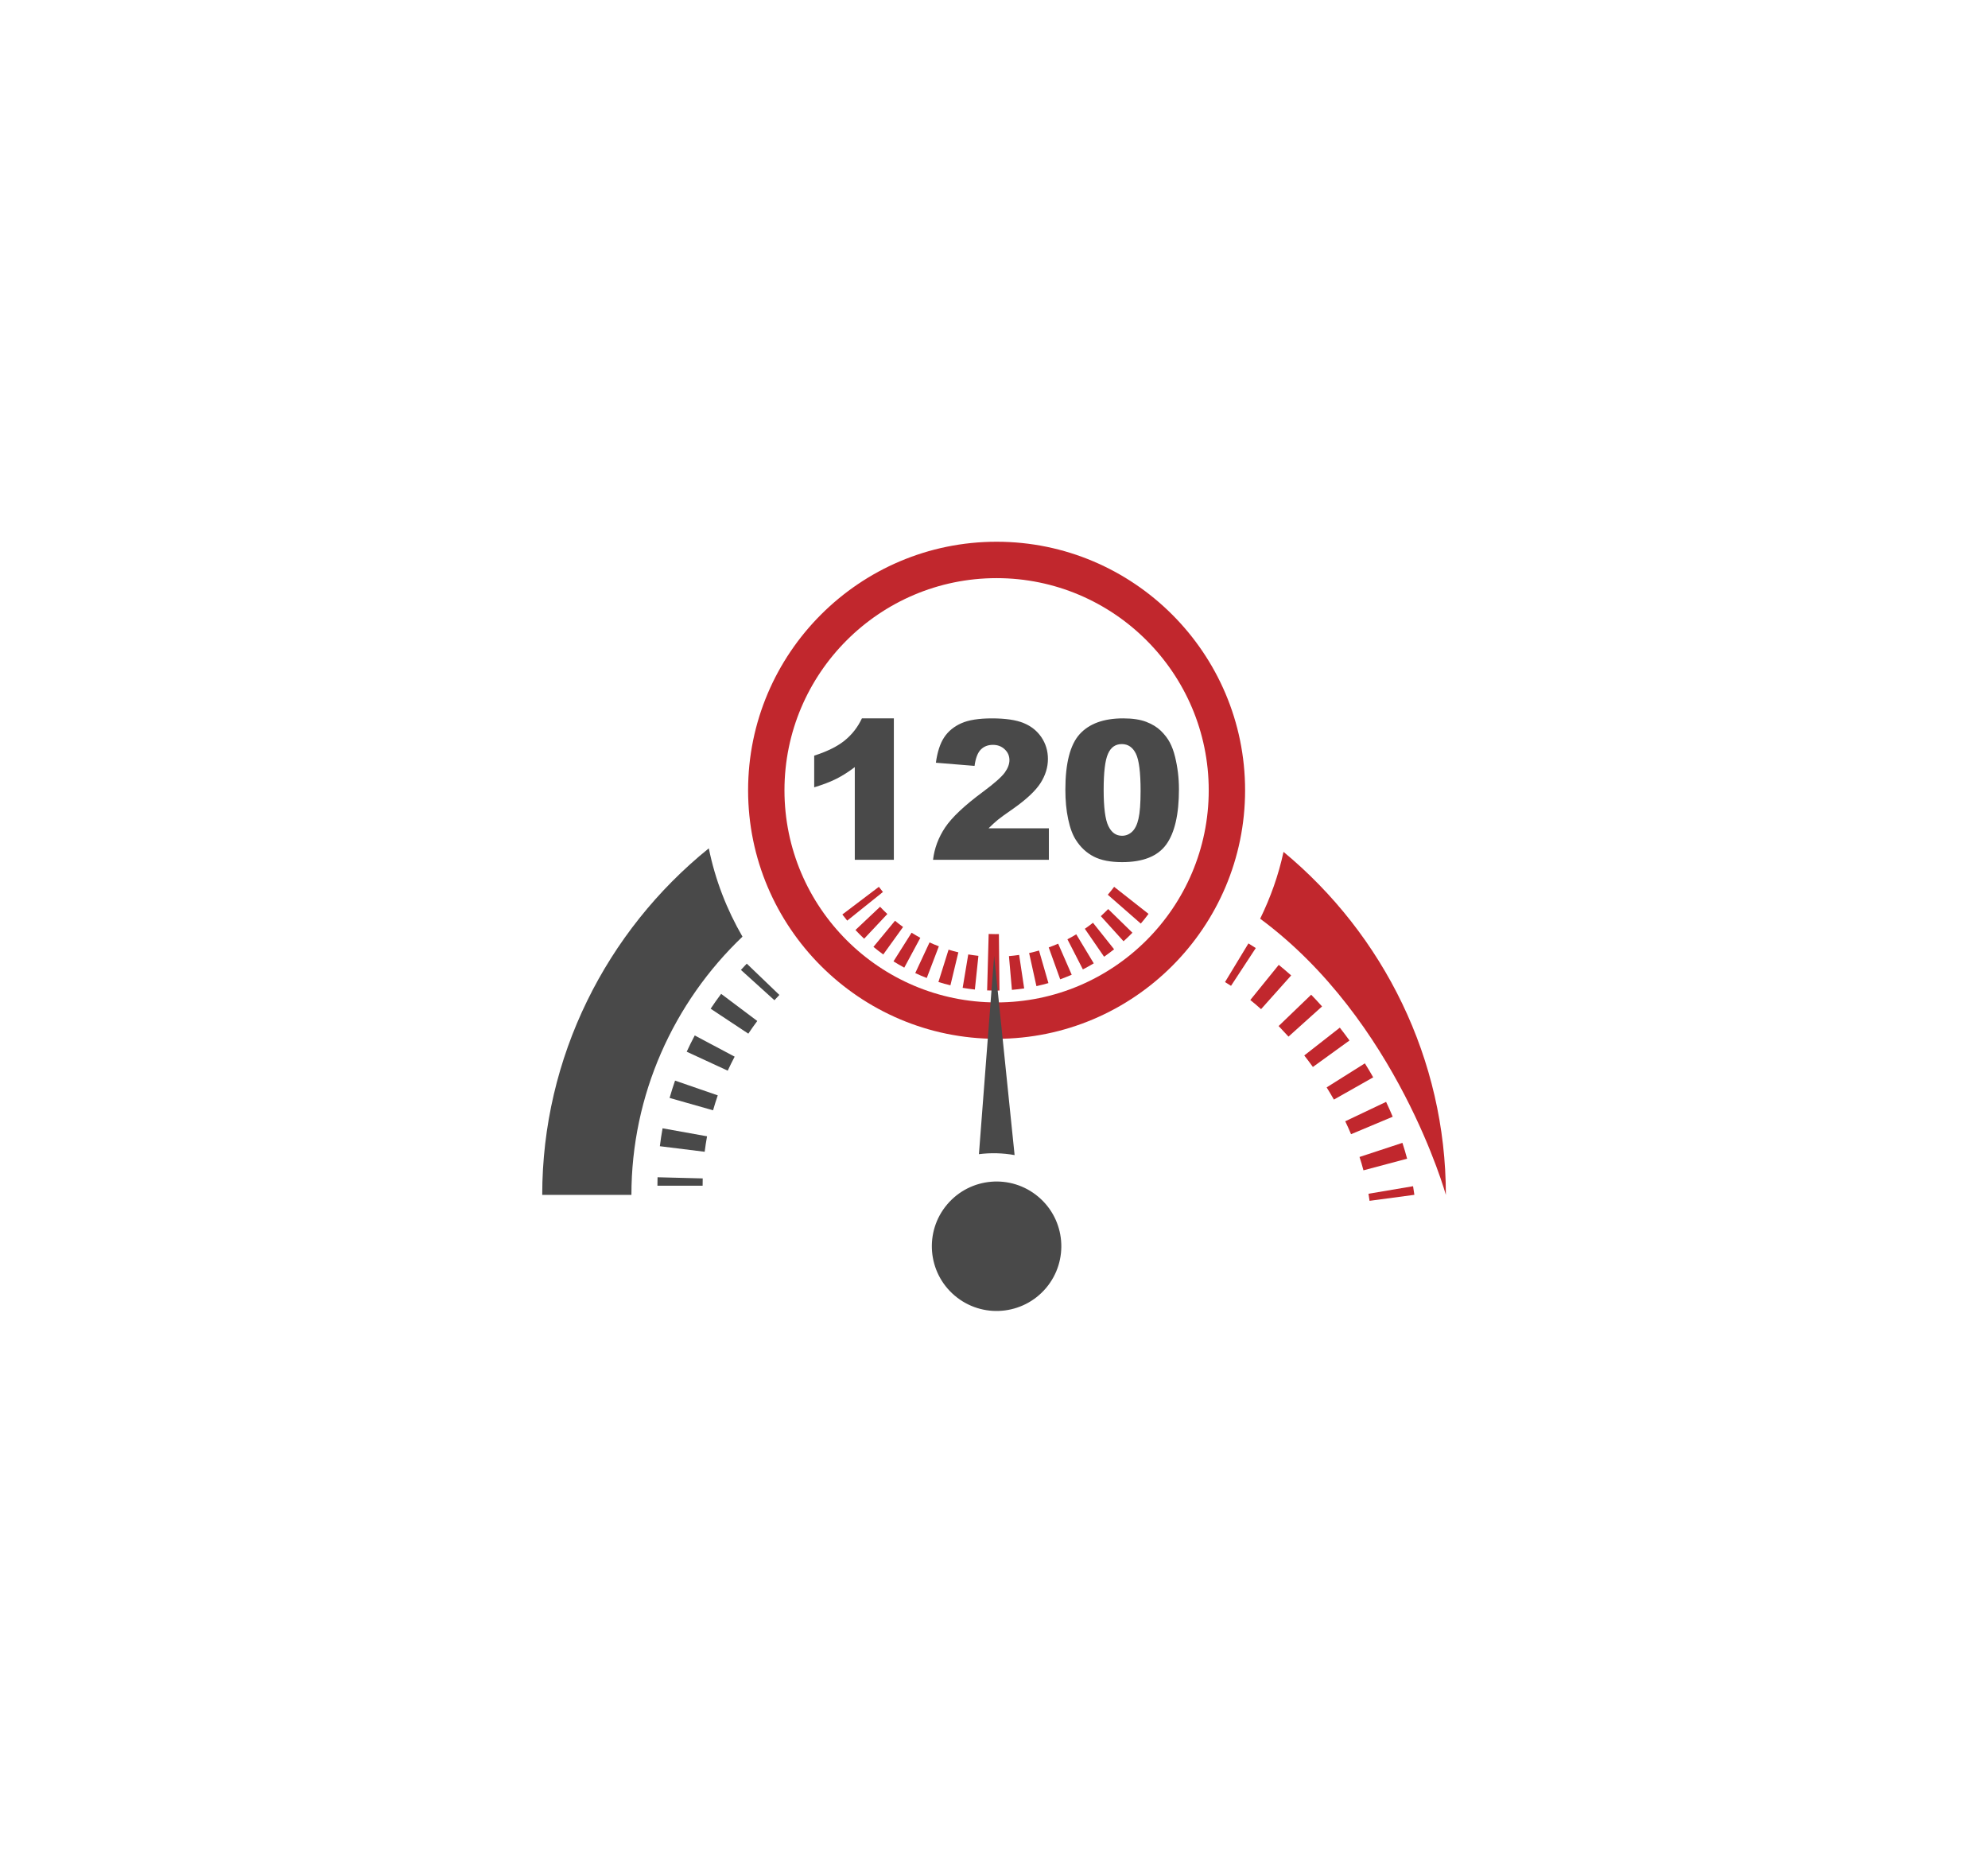 <svg version="1.1" id="Layer_1" xmlns="http://www.w3.org/2000/svg" xmlns:xlink="http://www.w3.org/1999/xlink" x="0px" y="0px"
	 width="88px" height="82px" viewBox="0 0 88 82" enable-background="new 0 0 88 82" xml:space="preserve">
<g>
	<g>
		<polygon fill="#494949" points="31.102,52.482 29.102,52.482 29.107,52.107 31.106,52.158 		"/>
	</g>
	<path fill="#494949" d="M31.193,50.979l-1.984-0.246c0.033-0.268,0.073-0.53,0.12-0.793l1.969,0.354
		C31.257,50.52,31.222,50.748,31.193,50.979z"/>
	<path fill="#494949" d="M31.564,49.143l-1.924-0.547c0.074-0.259,0.154-0.514,0.242-0.767l1.89,0.653
		C31.697,48.701,31.627,48.921,31.564,49.143z"/>
	<path fill="#494949" d="M32.213,47.389l-1.816-0.839c0.112-0.243,0.231-0.483,0.356-0.719l1.767,0.938
		C32.413,46.973,32.31,47.178,32.213,47.389z"/>
	<path fill="#494949" d="M33.125,45.751l-1.668-1.104c0.149-0.225,0.304-0.444,0.465-0.658l1.599,1.201
		C33.384,45.372,33.252,45.561,33.125,45.751z"/>
	<g>
		<path fill="#494949" d="M34.28,44.271l-1.483-1.342c0.085-0.095,0.171-0.188,0.259-0.277l1.443,1.385L34.28,44.271z"/>
	</g>
	<g>
		<path fill="#C1272D" d="M60.624,53.15c-0.015-0.104-0.028-0.207-0.047-0.313l1.973-0.334c0.021,0.126,0.039,0.253,0.058,0.381
			L60.624,53.15z"/>
	</g>
	<path fill="#C1272D" d="M60.354,51.8c-0.053-0.198-0.109-0.396-0.174-0.591l1.899-0.625c0.075,0.232,0.146,0.467,0.208,0.702
		L60.354,51.8z"/>
	<path fill="#C1272D" d="M59.805,50.201c-0.08-0.192-0.166-0.383-0.257-0.572l1.808-0.859c0.103,0.217,0.201,0.438,0.293,0.658
		L59.805,50.201z"/>
	<path fill="#C1272D" d="M59.046,48.669c-0.104-0.183-0.211-0.362-0.321-0.54l1.692-1.064c0.127,0.203,0.25,0.408,0.369,0.619
		L59.046,48.669z"/>
	<path fill="#C1272D" d="M58.116,47.225c-0.125-0.173-0.252-0.343-0.382-0.509l1.574-1.231c0.146,0.186,0.287,0.375,0.428,0.568
		L58.116,47.225z"/>
	<path fill="#C1272D" d="M57.036,45.882c-0.146-0.161-0.29-0.315-0.437-0.468l1.441-1.387c0.161,0.166,0.322,0.34,0.482,0.519
		L57.036,45.882z"/>
	<path fill="#C1272D" d="M55.822,44.666c-0.159-0.143-0.318-0.277-0.477-0.405l1.26-1.555c0.182,0.147,0.363,0.304,0.549,0.468
		L55.822,44.666z"/>
	<g>
		<path fill="#C1272D" d="M54.492,43.634c-0.09-0.059-0.178-0.114-0.266-0.166l1.037-1.711c0.106,0.065,0.217,0.134,0.325,0.205
			L54.492,43.634z"/>
	</g>
	<path fill="#494949" d="M39.567,31.796v6.259h-1.729v-4.102c-0.281,0.213-0.552,0.385-0.813,0.516
		c-0.261,0.132-0.589,0.258-0.984,0.379v-1.402c0.582-0.188,1.034-0.412,1.356-0.676c0.322-0.263,0.574-0.587,0.756-0.974H39.567z"
		/>
	<path fill="#494949" d="M46.43,38.055h-5.128c0.059-0.506,0.237-0.984,0.535-1.431c0.297-0.445,0.856-0.972,1.678-1.58
		c0.5-0.371,0.819-0.654,0.96-0.847c0.139-0.193,0.208-0.376,0.208-0.551c0-0.188-0.067-0.347-0.208-0.479
		c-0.138-0.132-0.312-0.199-0.522-0.199c-0.219,0-0.396,0.068-0.535,0.206c-0.138,0.138-0.232,0.377-0.279,0.725l-1.712-0.14
		c0.067-0.479,0.188-0.855,0.369-1.126c0.179-0.27,0.431-0.476,0.757-0.621c0.326-0.145,0.777-0.216,1.354-0.216
		c0.6,0,1.068,0.069,1.402,0.206c0.336,0.137,0.599,0.348,0.791,0.631c0.189,0.283,0.287,0.603,0.287,0.957
		c0,0.373-0.111,0.731-0.33,1.072c-0.221,0.343-0.619,0.716-1.199,1.126c-0.344,0.238-0.573,0.403-0.69,0.499
		c-0.115,0.095-0.252,0.22-0.408,0.374h2.669V38.055z"/>
	<path fill="#494949" d="M47.159,34.952c0-1.169,0.211-1.989,0.632-2.456c0.421-0.465,1.063-0.7,1.925-0.7
		c0.413,0,0.755,0.051,1.021,0.153c0.267,0.103,0.481,0.234,0.65,0.398c0.168,0.165,0.301,0.336,0.396,0.517
		c0.096,0.181,0.173,0.391,0.232,0.633c0.112,0.458,0.172,0.936,0.172,1.434c0,1.118-0.189,1.934-0.566,2.452
		c-0.379,0.519-1.029,0.776-1.951,0.776c-0.52,0-0.938-0.083-1.256-0.247c-0.318-0.165-0.58-0.407-0.785-0.728
		c-0.148-0.226-0.264-0.536-0.346-0.929C47.199,35.863,47.159,35.429,47.159,34.952z M48.854,34.957
		c0,0.783,0.069,1.318,0.209,1.605c0.139,0.288,0.338,0.43,0.604,0.43c0.172,0,0.322-0.062,0.449-0.182
		c0.129-0.123,0.223-0.314,0.281-0.578c0.061-0.262,0.092-0.672,0.092-1.229c0-0.817-0.07-1.366-0.209-1.646
		c-0.139-0.281-0.346-0.423-0.623-0.423c-0.283,0-0.487,0.144-0.611,0.431C48.918,33.65,48.854,34.181,48.854,34.957z"/>
	<path fill="#C1272D" d="M44.115,45.979c-6.066,0-11-4.937-11-10.999c0-6.066,4.934-11.002,11-11.002c6.064,0,11,4.936,11,11.002
		C55.114,41.042,50.18,45.979,44.115,45.979z M44.115,25.589c-5.178,0-9.39,4.211-9.39,9.391c0,5.177,4.212,9.388,9.39,9.388
		c5.178,0,9.39-4.211,9.39-9.388C53.505,29.8,49.293,25.589,44.115,25.589z"/>
	<path fill="#494949" d="M31.376,37.548c-4.539,3.665-7.374,9.249-7.374,15.339h3.948c0-4.42,1.86-8.516,4.916-11.429
		C32.173,40.26,31.659,38.946,31.376,37.548z"/>
	<path fill="#C1272D" d="M56.816,37.705c-0.224,1.039-0.578,2.026-1.034,2.958c6.077,4.494,8.22,12.224,8.22,12.224
		C64.002,46.883,61.245,41.371,56.816,37.705z"/>
	<path fill="#C1272D" d="M44.055,43.846c-0.12,0-0.24-0.003-0.359-0.009l0.068-2.498c0.096,0.004,0.193,0.006,0.291,0.006
		l0.162-0.002l0.025,2.5L44.055,43.846z"/>
	<path fill="#C1272D" d="M44.793,43.813l-0.131-1.494c0.152-0.014,0.303-0.03,0.451-0.053l0.223,1.483
		C45.156,43.775,44.977,43.797,44.793,43.813z"/>
	<path fill="#C1272D" d="M43.153,43.798c-0.182-0.021-0.361-0.045-0.54-0.075l0.247-1.479c0.148,0.023,0.299,0.046,0.45,0.063
		L43.153,43.798z"/>
	<path fill="#C1272D" d="M45.878,43.648l-0.323-1.465c0.148-0.033,0.295-0.069,0.438-0.111l0.416,1.441
		C46.234,43.563,46.057,43.607,45.878,43.648z"/>
	<path fill="#C1272D" d="M42.071,43.611c-0.18-0.043-0.356-0.092-0.531-0.146l0.449-1.432c0.143,0.045,0.287,0.084,0.433,0.119
		L42.071,43.611z"/>
	<path fill="#C1272D" d="M46.93,43.346l-0.508-1.412c0.143-0.052,0.281-0.106,0.418-0.166l0.6,1.375
		C47.271,43.215,47.104,43.282,46.93,43.346z"/>
	<path fill="#C1272D" d="M41.024,43.287c-0.173-0.066-0.344-0.139-0.51-0.217l0.633-1.358c0.135,0.063,0.272,0.12,0.412,0.173
		L41.024,43.287z"/>
	<path fill="#C1272D" d="M47.934,42.907l-0.684-1.334c0.133-0.068,0.264-0.142,0.391-0.219l0.775,1.285
		C48.258,42.734,48.098,42.823,47.934,42.907z"/>
	<path fill="#C1272D" d="M40.028,42.829c-0.162-0.087-0.321-0.181-0.477-0.278l0.801-1.268c0.126,0.079,0.255,0.154,0.387,0.226
		L40.028,42.829z"/>
	<path fill="#C1272D" d="M48.873,42.346l-0.852-1.237c0.125-0.085,0.244-0.174,0.36-0.267l0.935,1.174
		C49.172,42.13,49.025,42.24,48.873,42.346z"/>
	<path fill="#C1272D" d="M39.098,42.246c-0.148-0.107-0.293-0.219-0.435-0.336l0.955-1.156c0.116,0.096,0.235,0.188,0.357,0.275
		L39.098,42.246z"/>
	<path fill="#C1272D" d="M49.734,41.661l-1.006-1.111c0.11-0.103,0.221-0.207,0.326-0.314l1.073,1.047
		C50.002,41.413,49.871,41.539,49.734,41.661z"/>
	<path fill="#C1272D" d="M38.252,41.549c-0.133-0.125-0.261-0.254-0.385-0.386l1.09-1.029c0.104,0.11,0.211,0.218,0.322,0.321
		L38.252,41.549z"/>
	<path fill="#C1272D" d="M50.497,40.879l-1.46-1.277c0.098-0.113,0.191-0.229,0.281-0.35l1.522,1.197
		C50.732,40.597,50.617,40.74,50.497,40.879z"/>
	<path fill="#C1272D" d="M37.503,40.748c-0.073-0.089-0.146-0.18-0.216-0.272l1.617-1.224c0.059,0.077,0.119,0.152,0.18,0.228
		L37.503,40.748z"/>
	<path fill="#494949" d="M43.333,51.085c0.523-0.067,1.056-0.053,1.579,0.041l-0.906-8.817L43.333,51.085z"/>
	<path fill="#494949" d="M41.926,53.311c-1.022,1.207-0.87,3.018,0.338,4.037c1.209,1.022,3.015,0.87,4.039-0.338
		c1.021-1.209,0.871-3.016-0.338-4.037C44.756,51.95,42.948,52.102,41.926,53.311"/>
</g>
</svg>
